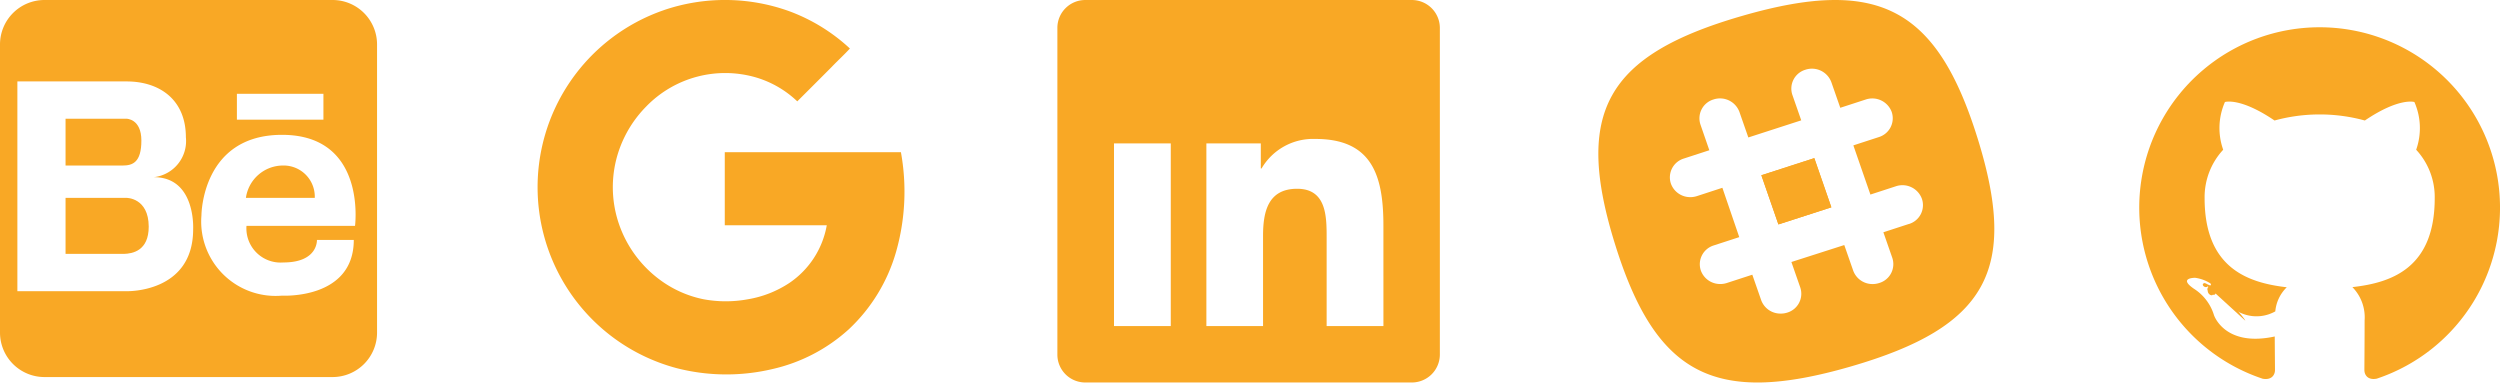 <svg xmlns="http://www.w3.org/2000/svg" width="152.5" height="23.333" viewBox="0 0 152.5 23.333">
  <defs>
    <style>
      .cls-1, .cls-2 {
        fill: #f9a825;
      }

      .cls-2 {
        fill-rule: evenodd;
      }
    </style>
  </defs>
  <g id="social_media" data-name="social media" transform="translate(-223.5 -646.67)">
    <g id="behance-plain" transform="translate(221.34 644.51)">
      <path id="Path_29" data-name="Path 29" class="cls-1" d="M28.285,42.432c0-1.332-.906-1.332-.906-1.332H23.66v2.855h3.489C27.752,43.955,28.285,43.761,28.285,42.432Z" transform="translate(-17.501 -31.698)"/>
      <path id="Path_30" data-name="Path 30" class="cls-1" d="M27.38,67.06H23.66v3.418h3.552c.534-.015,1.521-.186,1.521-1.663C28.728,67.049,27.38,67.06,27.38,67.06Z" transform="translate(-17.501 -52.83)"/>
      <path id="Path_31" data-name="Path 31" class="cls-1" d="M85.072,56.45a2.288,2.288,0,0,0-2.252,1.971h4.2A1.9,1.9,0,0,0,85.072,56.45Z" transform="translate(-65.659 -44.193)"/>
      <path id="Path_32" data-name="Path 32" class="cls-1" d="M22.448,2.16H4.873A2.713,2.713,0,0,0,2.16,4.873V22.447A2.713,2.713,0,0,0,4.873,25.16H22.447a2.713,2.713,0,0,0,2.713-2.713V4.873A2.713,2.713,0,0,0,22.448,2.16ZM16.611,7.881h5.278V9.458H16.611Zm-2.669,8.265c0,3.906-4.064,3.777-4.064,3.777H3.22V7.127H9.878c2.023,0,3.621,1.116,3.621,3.407a2.219,2.219,0,0,1-1.953,2.434C14.12,12.969,13.942,16.146,13.942,16.146Zm9.874-.208H17.195a2.087,2.087,0,0,0,2.252,2.232c2.126,0,2.046-1.376,2.046-1.376h2.248c0,3.653-4.378,3.4-4.378,3.4A4.538,4.538,0,0,1,14.448,15.3s0-4.915,4.915-4.915c5.18,0,4.454,5.55,4.454,5.55Z"/>
    </g>
    <g id="google-plain" transform="translate(254.249 645.923)">
      <path id="Path_33" data-name="Path 33" class="cls-1" d="M9.729,1.372A11.423,11.423,0,0,0,10.511,23.2a12.2,12.2,0,0,0,5.842.063,10.313,10.313,0,0,0,4.675-2.43,10.369,10.369,0,0,0,2.888-4.74,13.418,13.418,0,0,0,.291-6.062H13.462v4.457h6.222A5.365,5.365,0,0,1,17.4,18.009,6.528,6.528,0,0,1,14.885,19a7.454,7.454,0,0,1-2.726,0A6.708,6.708,0,0,1,9.622,17.9,7.094,7.094,0,0,1,7,14.389,6.916,6.916,0,0,1,7,9.943,7.085,7.085,0,0,1,8.662,7.252a6.71,6.71,0,0,1,6.76-1.765A6.188,6.188,0,0,1,17.885,6.93q1.052-1.047,2.1-2.1c.361-.377.755-.737,1.11-1.123a11.051,11.051,0,0,0-3.675-2.267,11.553,11.553,0,0,0-7.692-.069Z" transform="translate(0 0)"/>
    </g>
    <path id="linkedin-plain" class="cls-1" d="M24.61,3H4.721A1.7,1.7,0,0,0,3,4.682V24.651A1.7,1.7,0,0,0,4.721,26.33H24.61a1.708,1.708,0,0,0,1.721-1.685V4.677A1.708,1.708,0,0,0,24.61,3ZM9.917,22.888H6.454V11.745H9.917ZM8.2,10.226a1.1,1.1,0,1,0-.01,0ZM22.889,22.888H19.425V17.467c0-1.291-.023-2.953-1.8-2.953s-2.079,1.407-2.079,2.869v5.506H12.089V11.745h3.32v1.53h.046a3.638,3.638,0,0,1,3.276-1.8c3.507-.008,4.157,2.3,4.157,5.293Z" transform="translate(285 643.671)"/>
    <g id="slack-plain" transform="translate(319.11 642.68)">
      <path id="Path_34" data-name="Path 34" class="cls-1" d="M53.03,54.644l1.04,3L57.3,56.6l-1.04-3Z" transform="translate(-41.197 -39.964)"/>
      <path id="Path_35" data-name="Path 35" class="cls-1" d="M53.03,54.644l1.04,3L57.3,56.6l-1.04-3Z" transform="translate(-41.197 -39.964)"/>
      <path id="Path_36" data-name="Path 36" class="cls-1" d="M25.031,12.452c-2.491-8.018-6.086-9.889-14.384-7.488S.41,10.848,2.9,18.864s6.086,9.887,14.388,7.482S27.522,20.468,25.031,12.452Zm-4.2,5.2-1.555.506.542,1.555a1.2,1.2,0,0,1-.8,1.542,1.289,1.289,0,0,1-.43.062,1.248,1.248,0,0,1-1.155-.824l-.542-1.555-3.226,1.034.542,1.555a1.2,1.2,0,0,1-.789,1.53,1.289,1.289,0,0,1-.43.062,1.248,1.248,0,0,1-1.165-.817l-.542-1.555-1.555.506a1.291,1.291,0,0,1-.43.062,1.248,1.248,0,0,1-1.155-.824,1.2,1.2,0,0,1,.789-1.53l1.555-.506-1.03-3.01L7.9,15.953a1.289,1.289,0,0,1-.43.062,1.248,1.248,0,0,1-1.155-.824,1.2,1.2,0,0,1,.789-1.53l1.555-.506L8.122,11.6a1.2,1.2,0,0,1,.789-1.542,1.262,1.262,0,0,1,1.585.762l.542,1.555,3.228-1.044-.542-1.555a1.2,1.2,0,0,1,.789-1.53,1.262,1.262,0,0,1,1.592.764l.542,1.555L18.2,10.06a1.262,1.262,0,0,1,1.585.762A1.2,1.2,0,0,1,19,12.352l-1.555.506,1.04,3,1.555-.506a1.262,1.262,0,0,1,1.585.762,1.2,1.2,0,0,1-.789,1.54Z" transform="translate(0 0)"/>
    </g>
    <g id="github-original" transform="translate(350.388 643.234)">
      <path id="Path_37" data-name="Path 37" class="cls-2" d="M14.612,5.1a11,11,0,0,0-3.477,21.438c.55.1.751-.239.751-.529,0-.262-.01-1.129-.015-2.048-3.06.665-3.706-1.3-3.706-1.3a2.913,2.913,0,0,0-1.221-1.61c-1-.683.075-.669.075-.669a2.312,2.312,0,0,1,1.686,1.134,2.342,2.342,0,0,0,3.2.914,2.343,2.343,0,0,1,.7-1.471c-2.443-.278-5.012-1.221-5.012-5.436a4.258,4.258,0,0,1,1.134-2.953,3.95,3.95,0,0,1,.106-2.911s.924-.3,3.026,1.128a10.425,10.425,0,0,1,5.509,0c2.1-1.423,3.022-1.128,3.022-1.128a3.947,3.947,0,0,1,.108,2.911,4.249,4.249,0,0,1,1.132,2.953c0,4.225-2.573,5.155-5.023,5.427a2.629,2.629,0,0,1,.746,2.037c0,1.472-.013,2.656-.013,3.019,0,.293.2.636.756.528A11,11,0,0,0,14.612,5.1Z"/>
      <path id="Path_38" data-name="Path 38" class="cls-1" d="M25.16,90.97c-.024.055-.11.071-.189.034s-.125-.11-.1-.165.11-.072.189-.034.126.111.1.166Zm-.135-.1.581.6c-.052.049-.155.026-.224-.051a.168.168,0,0,1-.032-.228c.054-.048.154-.025.226.051s.086.179.031.229Zm-.1-.113.539.746c-.067.047-.178,0-.246-.095s-.067-.215,0-.262.177,0,.246.092.067.217,0,.264Zm0,0,.594.612c-.06.066-.189.049-.283-.042a.212.212,0,0,1-.062-.281c.061-.067.19-.048.285.042s.125.215.061.281Zm0,0,.82.355c-.027.086-.15.125-.275.089s-.206-.138-.18-.226.15-.128.275-.088S27.479,92.98,27.454,93.068Zm0,0,.9.066c0,.091-.1.166-.233.168s-.238-.07-.24-.16.1-.166.235-.168.238.07.238.16Zm0,0,.838-.142c.016.088-.075.179-.205.2s-.246-.031-.262-.119.077-.182.2-.205.247.031.263.121Zm0,0" transform="translate(-17.382 -70.074)"/>
    </g>
  </g>
</svg>
